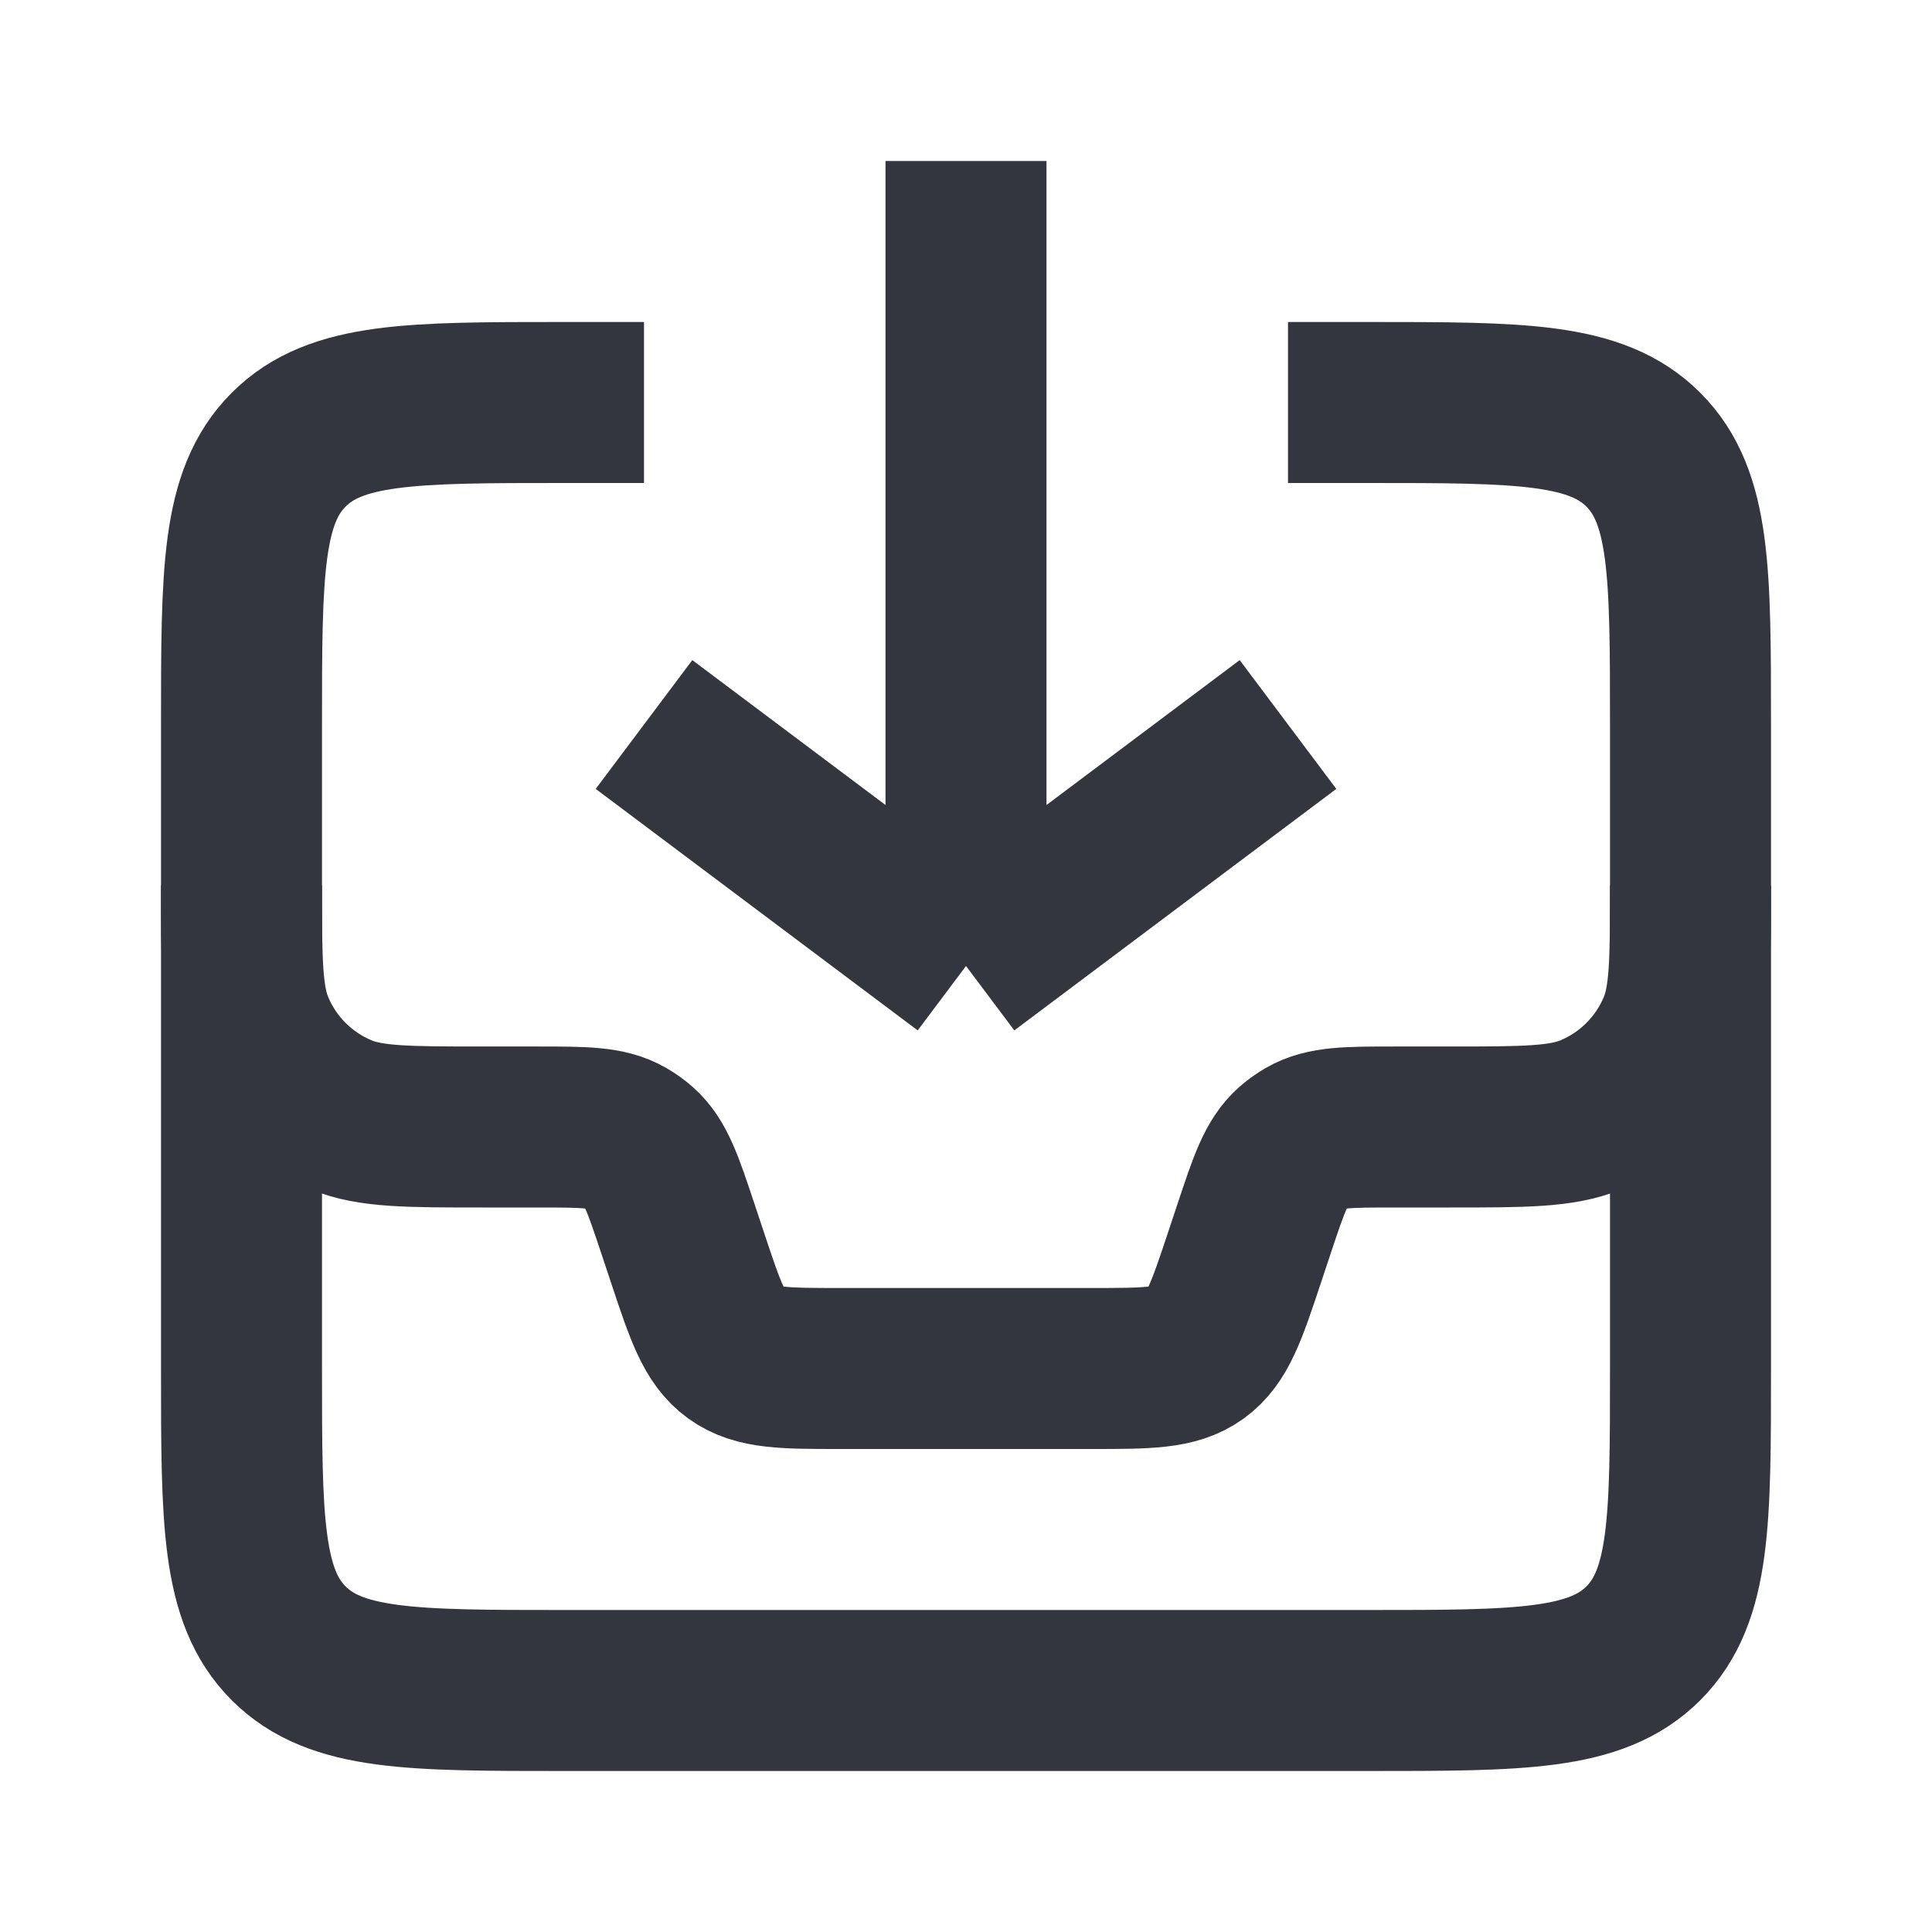 <svg width="48" height="48" viewBox="0 0 24 24" fill="none" xmlns="http://www.w3.org/2000/svg">
<path d="M3 11V11C3 11.932 3 12.398 3.152 12.765C3.355 13.255 3.745 13.645 4.235 13.848C4.602 14 5.068 14 6 14H6.675C7.256 14 7.547 14 7.779 14.134C7.837 14.168 7.892 14.207 7.943 14.252C8.143 14.43 8.235 14.705 8.419 15.257L8.544 15.633C8.764 16.293 8.874 16.622 9.136 16.811C9.398 17 9.746 17 10.441 17H13.559C14.254 17 14.602 17 14.864 16.811C15.126 16.622 15.236 16.293 15.456 15.633L15.581 15.257C15.765 14.705 15.857 14.43 16.057 14.252C16.108 14.207 16.163 14.168 16.221 14.134C16.453 14 16.744 14 17.325 14H18C18.932 14 19.398 14 19.765 13.848C20.255 13.645 20.645 13.255 20.848 12.765C21 12.398 21 11.932 21 11V11" stroke="#33363F" stroke-width="2"/>
<path d="M8 9L12 12M12 12L16 9M12 12L12 2" stroke="#33363F" stroke-width="2"/>
<path d="M16 5H17C18.886 5 19.828 5 20.414 5.586C21 6.172 21 7.114 21 9V17C21 18.886 21 19.828 20.414 20.414C19.828 21 18.886 21 17 21H7C5.114 21 4.172 21 3.586 20.414C3 19.828 3 18.886 3 17V9C3 7.114 3 6.172 3.586 5.586C4.172 5 5.114 5 7 5H8" stroke="#33363F" stroke-width="2"/>
</svg>
